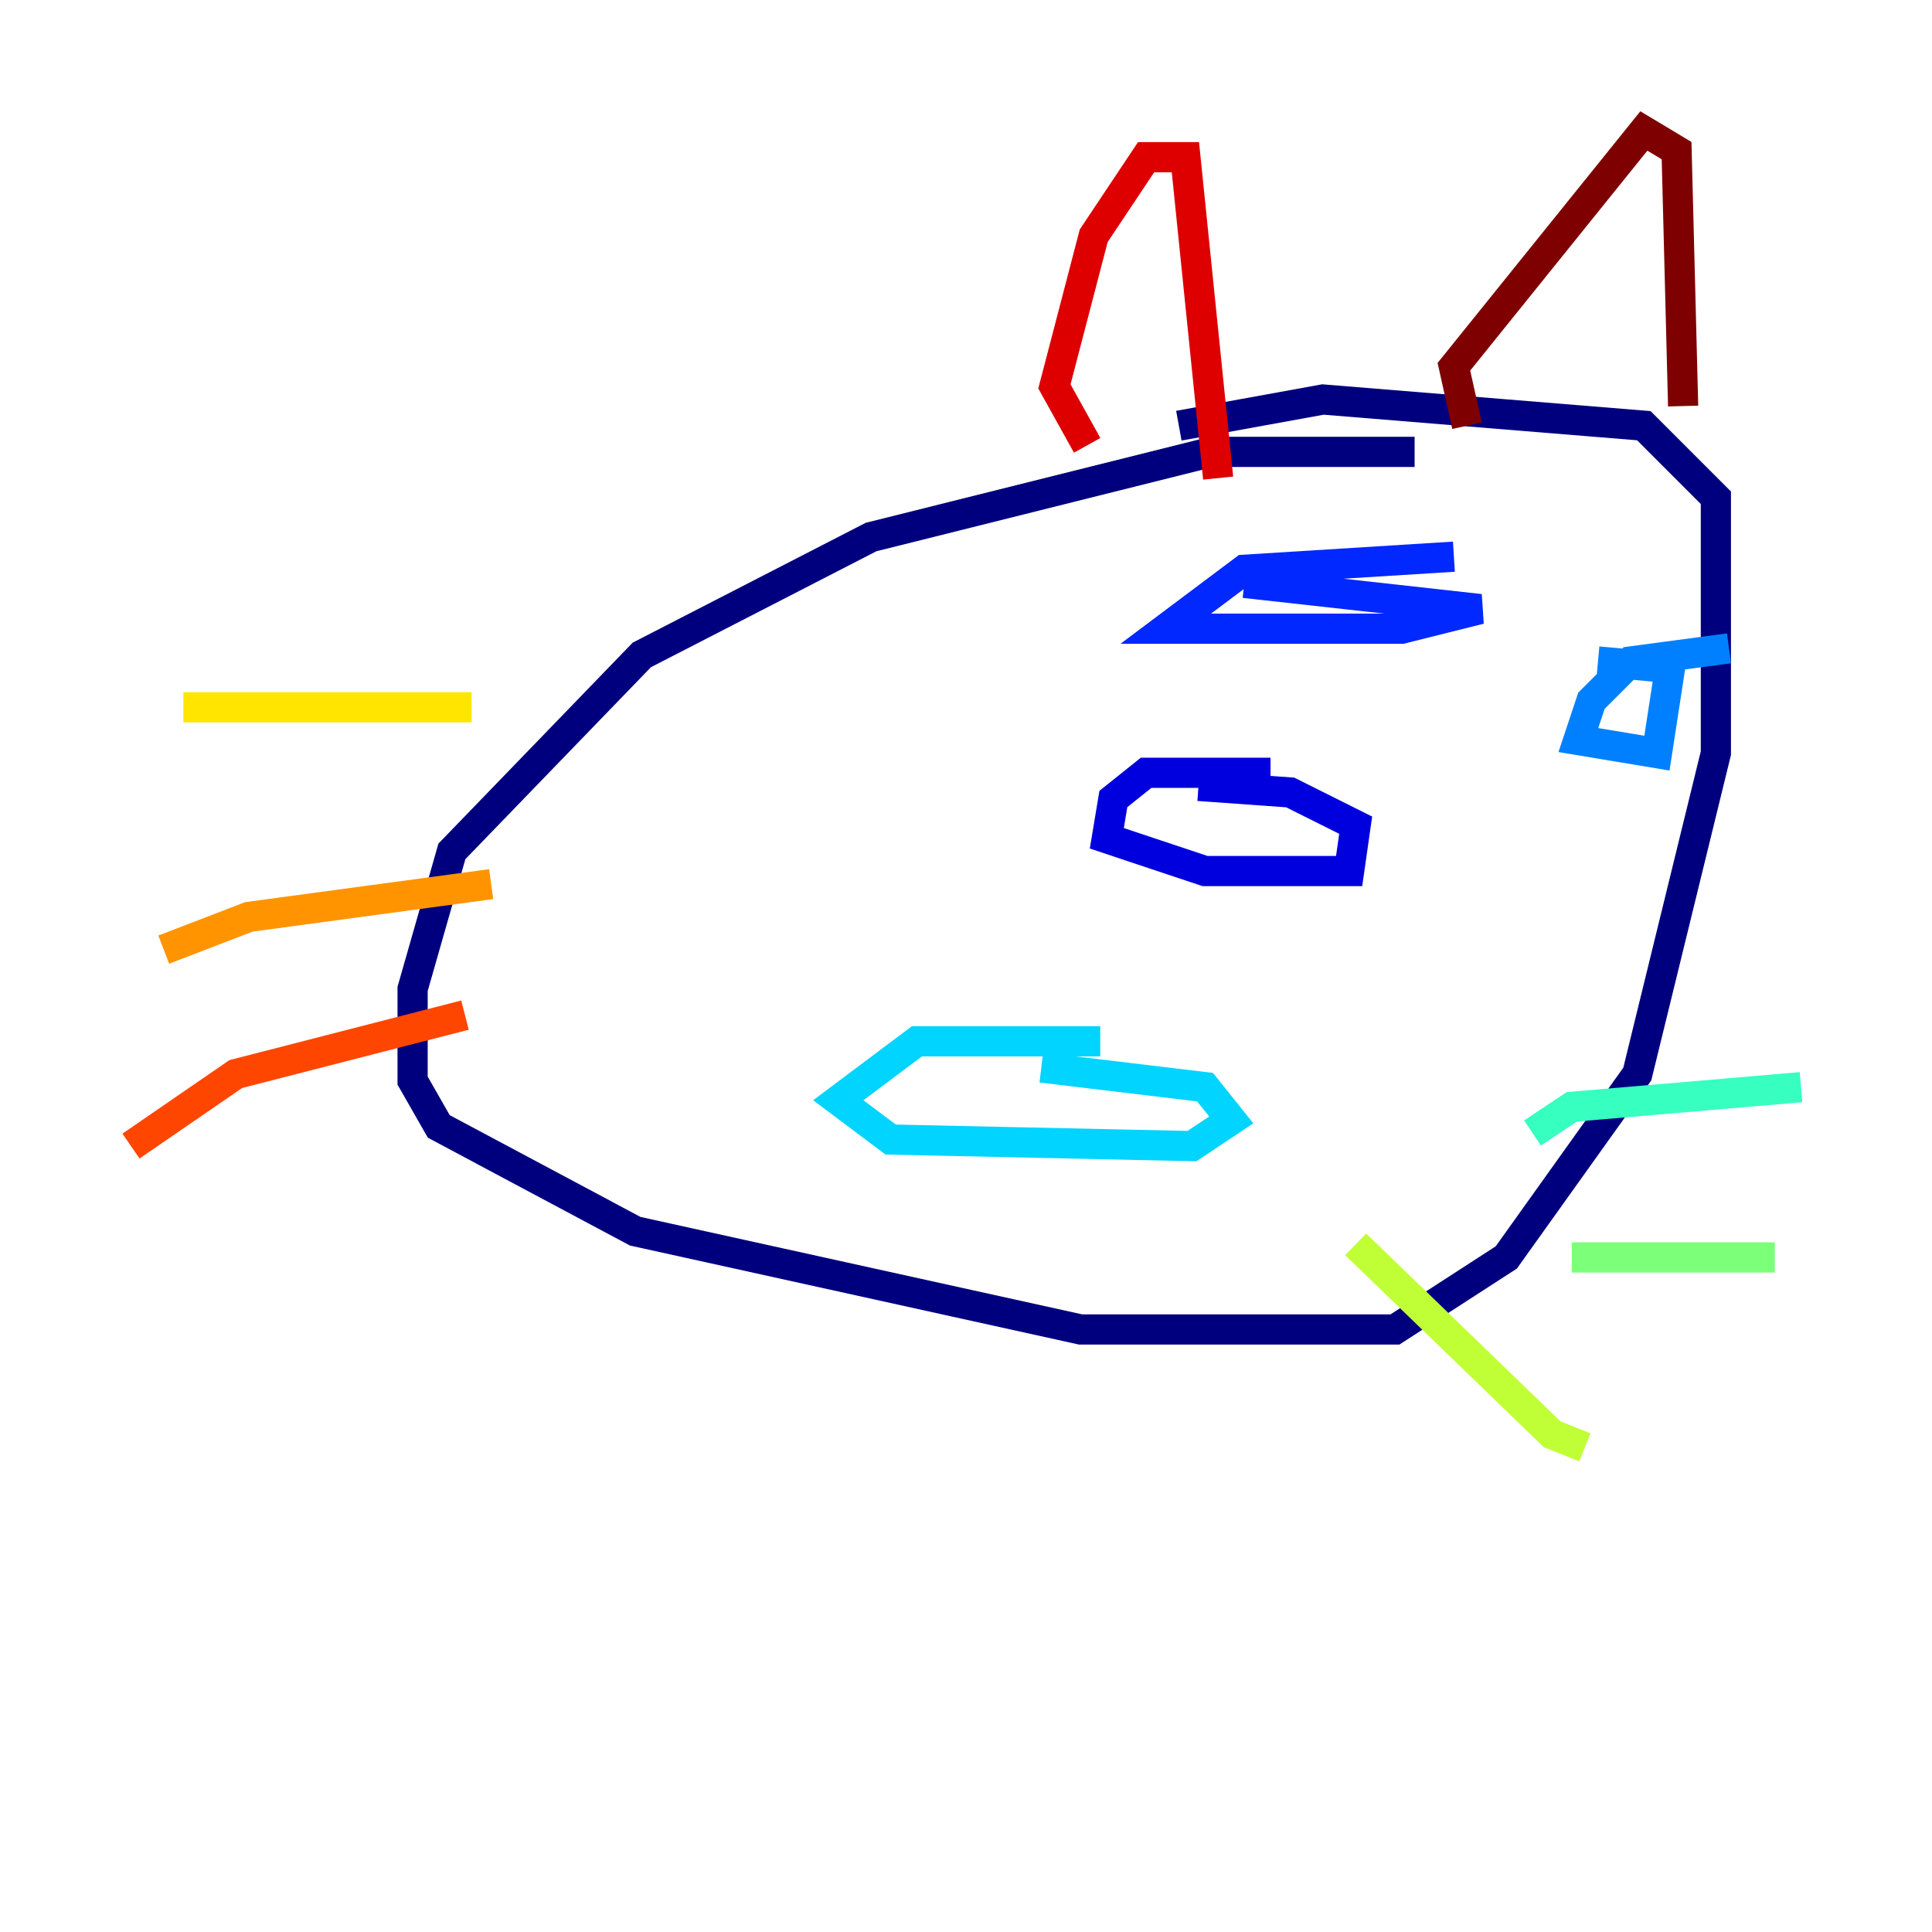<?xml version="1.0" encoding="utf-8" ?>
<svg baseProfile="tiny" height="128" version="1.2" viewBox="0,0,128,128" width="128" xmlns="http://www.w3.org/2000/svg" xmlns:ev="http://www.w3.org/2001/xml-events" xmlns:xlink="http://www.w3.org/1999/xlink"><defs /><polyline fill="none" points="93.722,29.939 80.271,29.939 57.709,35.58 42.522,43.39 29.939,56.407 27.336,65.519 27.336,71.593 29.071,74.63 42.088,81.573 71.593,88.081 92.42,88.081 99.797,83.308 108.475,71.159 113.681,49.898 113.681,32.976 108.909,28.203 87.647,26.468 78.102,28.203" stroke="#00007f" stroke-width="2" /><polyline fill="none" points="84.176,51.2 75.932,51.2 73.763,52.936 73.329,55.539 79.837,57.709 89.383,57.709 89.817,54.671 85.478,52.502 79.403,52.068" stroke="#0000de" stroke-width="2" /><polyline fill="none" points="96.325,36.881 82.441,37.749 77.234,41.654 92.854,41.654 98.061,40.352 82.441,38.617" stroke="#0028ff" stroke-width="2" /><polyline fill="none" points="114.549,42.956 108.041,43.824 105.437,46.427 104.57,49.031 109.776,49.898 110.644,44.258 105.871,43.824" stroke="#0080ff" stroke-width="2" /><polyline fill="none" points="72.895,68.99 60.746,68.99 55.539,72.895 59.01,75.498 78.969,75.932 81.573,74.197 79.837,72.027 68.99,70.725" stroke="#00d4ff" stroke-width="2" /><polyline fill="none" points="101.532,75.064 104.136,73.329 119.322,72.027" stroke="#36ffc0" stroke-width="2" /><polyline fill="none" points="104.136,83.308 117.586,83.308" stroke="#7cff79" stroke-width="2" /><polyline fill="none" points="89.817,82.441 102.834,95.024 105.003,95.891" stroke="#c0ff36" stroke-width="2" /><polyline fill="none" points="31.241,46.861 12.149,46.861" stroke="#ffe500" stroke-width="2" /><polyline fill="none" points="32.542,58.576 16.488,60.746 10.848,62.915" stroke="#ff9400" stroke-width="2" /><polyline fill="none" points="30.807,67.254 15.62,71.159 8.678,75.932" stroke="#ff4600" stroke-width="2" /><polyline fill="none" points="72.027,29.505 69.858,25.6 72.461,15.62 75.932,10.414 78.536,10.414 80.705,31.675" stroke="#de0000" stroke-width="2" /><polyline fill="none" points="97.193,28.203 96.325,24.298 108.909,8.678 111.078,9.98 111.512,26.902" stroke="#7f0000" stroke-width="2" /></svg>